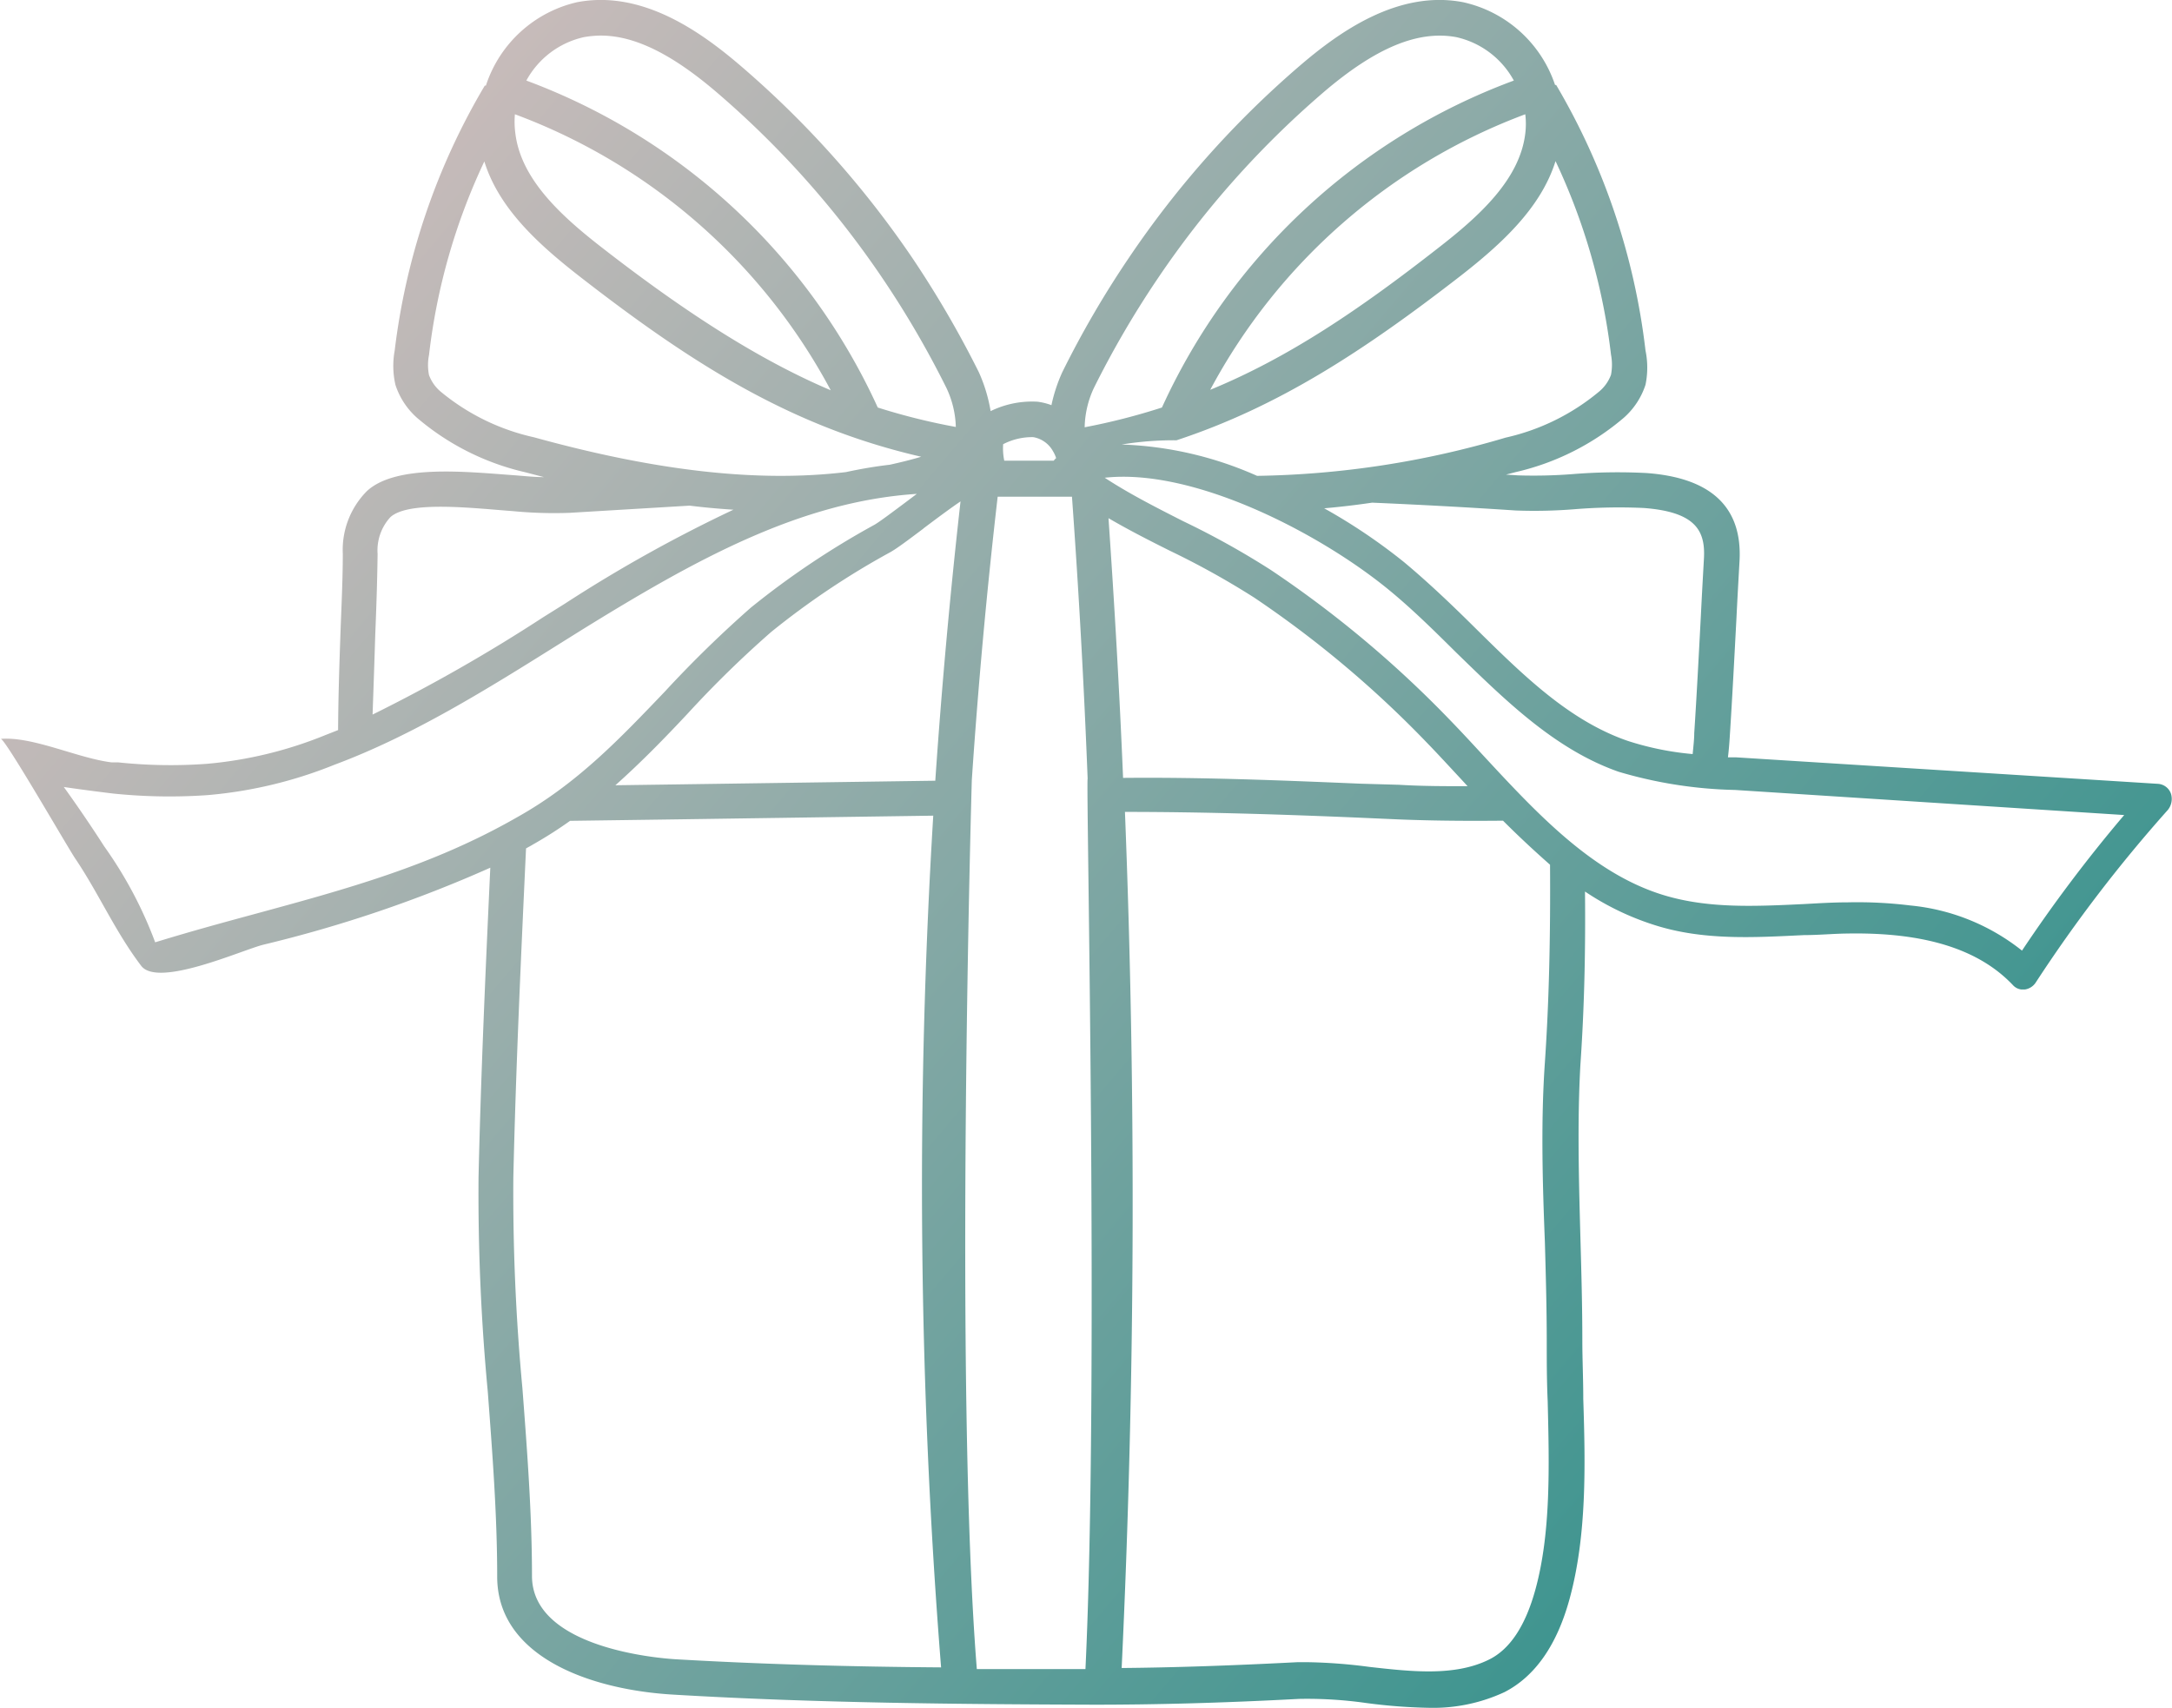 <svg xmlns="http://www.w3.org/2000/svg" xmlns:xlink="http://www.w3.org/1999/xlink" viewBox="0 0 138.57 108.96"><defs><style>.cls-1{fill:url(#Degradado_sin_nombre_6);}</style><linearGradient id="Degradado_sin_nombre_6" x1="-4.55" y1="-5.89" x2="152.21" y2="127.35" gradientUnits="userSpaceOnUse"><stop offset="0" stop-color="#eec6c6"/><stop offset="1" stop-color="#00837c"/></linearGradient></defs><g id="Capa_2" data-name="Capa 2"><g id="Capa_1-2" data-name="Capa 1"><path class="cls-1" d="M138.51,50.66a.94.94,0,0,0-.82-.65l-26.91-1.69-.54,0c.05-.42.09-.87.12-1.38.16-2.48.29-5,.42-7.45.06-1.24.13-2.48.2-3.72.18-3.41-1.81-5.29-5.94-5.59a35.66,35.66,0,0,0-4.73.07,32.36,32.36,0,0,1-3.45.08l-.78-.05.62-.16a16.2,16.2,0,0,0,6.9-3.47,4.78,4.78,0,0,0,1.38-2.1,5.41,5.41,0,0,0,0-2.19A43.22,43.22,0,0,0,99.28,5.42l-.07,0A8,8,0,0,0,93.34.14c-4.16-.8-7.94,1.93-10.41,4.05A61.37,61.37,0,0,0,72,16.48a62.14,62.14,0,0,0-4.23,7.27,10.16,10.16,0,0,0-.69,2.1,3.91,3.91,0,0,0-.88-.22,6,6,0,0,0-3,.6,10,10,0,0,0-.75-2.48,65.09,65.09,0,0,0-4.23-7.27A62,62,0,0,0,47.24,4.19C44.76,2.07,41-.66,36.82.14A8,8,0,0,0,31,5.46l-.07,0a43.22,43.22,0,0,0-5.75,16.91,5.41,5.41,0,0,0,.05,2.19,4.78,4.78,0,0,0,1.38,2.1,16.2,16.2,0,0,0,6.9,3.47l1.19.31c-.57,0-1.16-.06-1.77-.11-3-.21-7.63-.75-9.52,1a5.32,5.32,0,0,0-1.54,4c0,1.67-.09,3.42-.15,5.1-.07,2-.14,4.1-.15,6.15l-.84.33a26,26,0,0,1-7.51,1.82,31.72,31.72,0,0,1-5.68-.09l-.42,0c-2.18-.27-5-1.66-7.07-1.5.29,0,4.27,6.93,4.76,7.65C6.3,57,7.34,59.42,9,61.61c1.06,1.44,6.44-1,7.81-1.34a83.17,83.17,0,0,0,14.47-4.91c-.3,6.5-.6,13.16-.75,19.75a134.56,134.56,0,0,0,.59,13.68c.29,3.86.6,7.86.6,11.8,0,5.07,5.85,7.22,11.27,7.53,9.11.54,18.23.61,26.8.64,3.85,0,8-.1,13.09-.37a26.78,26.78,0,0,1,4.26.26,34.84,34.84,0,0,0,4.07.31,10.81,10.81,0,0,0,4.77-1c1.95-1,3.36-3,4.17-6h0c1.08-4,1-8.41.86-12.7,0-1.3-.06-2.54-.06-3.74,0-2.14-.06-4.33-.12-6.45-.1-3.71-.21-7.54,0-11.19.24-3.48.33-7.11.29-11a17.33,17.33,0,0,0,4.44,2.14c3.13,1,6.39.79,9.54.64.91,0,1.85-.09,2.75-.1,4.94-.09,8.4,1,10.57,3.29a.86.86,0,0,0,.54.28h.22a1,1,0,0,0,.7-.45,91.91,91.91,0,0,1,8.42-11A1.12,1.12,0,0,0,138.51,50.66ZM96.71,32.57a32.11,32.11,0,0,0,3.73-.08,34.86,34.86,0,0,1,4.43-.08c3.32.25,3.93,1.46,3.84,3.2-.07,1.25-.14,2.49-.2,3.73-.13,2.44-.26,5-.42,7.43,0,.41-.06.89-.1,1.34a18.71,18.71,0,0,1-4.17-.85c-3.71-1.29-6.62-4.15-9.69-7.18-1.45-1.44-3-2.92-4.56-4.22a36.44,36.44,0,0,0-5.09-3.43q1.5-.13,3.06-.36Q92.19,32.27,96.71,32.57Zm2.53-22.29a39.79,39.79,0,0,1,3.54,12.35,3.44,3.44,0,0,1,0,1.28A2.53,2.53,0,0,1,102,25a14.11,14.11,0,0,1-5.94,2.92,58.59,58.59,0,0,1-15.86,2.44,23.13,23.13,0,0,0-8.64-2,20.48,20.48,0,0,1,3.5-.27C81.58,25.94,87,22.39,93.17,17.61,95.8,15.56,98.31,13.26,99.24,10.28ZM97.31,8.52c-.35,2.9-2.87,5.22-5.54,7.29-5,3.91-9.54,7-14.56,9.06A37.75,37.75,0,0,1,97.31,7.29,5.06,5.06,0,0,1,97.31,8.52ZM69.78,24.77a60.68,60.68,0,0,1,4.08-7A59.43,59.43,0,0,1,84.4,5.92c3.37-2.89,6.08-4,8.51-3.55a5.56,5.56,0,0,1,3.67,2.77A39.87,39.87,0,0,0,74.13,26h0a40.83,40.83,0,0,1-4.93,1.26h0A6.18,6.18,0,0,1,69.78,24.77ZM64,28.34a4,4,0,0,1,1.92-.45,1.78,1.78,0,0,1,1.26.9,1.93,1.93,0,0,1,.2.44.75.75,0,0,0-.15.16l-3.16,0A3.83,3.83,0,0,1,64,28.34Zm-5.08,5.37c.68-.51,1.65-1.24,2.36-1.72q-1,8.88-1.61,17.82l-16.82.24-3.59.05c1.65-1.47,3.14-3,4.61-4.57a67.57,67.57,0,0,1,5.33-5.21,50.66,50.66,0,0,1,7.6-5.09C57.21,35,57.88,34.5,58.93,33.71ZM37.25,2.37a6.38,6.38,0,0,1,1.08-.1c2.16,0,4.55,1.18,7.43,3.65A59.43,59.43,0,0,1,56.3,17.75a60.68,60.68,0,0,1,4.08,7,6.18,6.18,0,0,1,.6,2.49h0A40.4,40.4,0,0,1,56,26l0,0A39.92,39.92,0,0,0,33.58,5.14,5.56,5.56,0,0,1,37.25,2.37Zm-4.4,4.92A37.73,37.73,0,0,1,53,24.9c-4-1.7-8.59-4.43-14.58-9.09-2.67-2.07-5.18-4.39-5.54-7.29A5.62,5.62,0,0,1,32.85,7.29ZM34.07,27.9A14.11,14.11,0,0,1,28.13,25a2.53,2.53,0,0,1-.76-1.07,3.26,3.26,0,0,1,0-1.28,39.51,39.51,0,0,1,3.53-12.35c.93,3,3.44,5.28,6.07,7.33,7.28,5.66,13.58,9.62,21.8,11.51-.66.2-1.33.36-2,.51-.95.11-1.88.27-2.8.47C48.38,30.79,41.89,30.06,34.07,27.9ZM23.94,40.5c.07-1.7.13-3.46.15-5.16A3.14,3.14,0,0,1,24.9,33c1.17-1.08,5.35-.57,7.82-.39a27.53,27.53,0,0,0,3.6.11L44,32.26c.95.12,1.88.2,2.79.26a90.83,90.83,0,0,0-10.76,6l-1.36.85a105.63,105.63,0,0,1-10.9,6.22C23.83,43.87,23.89,42.17,23.94,40.5ZM16.23,58.32c-2.07.56-4.19,1.14-6.33,1.8A26.37,26.37,0,0,0,6.65,54c-.88-1.37-1.8-2.71-2.58-3.79.73.11,1.63.23,2.75.37l.41.05a34.94,34.94,0,0,0,6,.1,27.88,27.88,0,0,0,8.11-1.94c5-1.86,9.77-4.84,14.38-7.73l1.36-.85C44.31,35.74,51,32,58.49,31.51l-.77.58c-.79.59-1.6,1.2-1.93,1.39a53.05,53.05,0,0,0-7.89,5.29,73.71,73.71,0,0,0-5.49,5.36c-2.87,3-5.58,5.86-9.4,8C27.59,55.24,22.07,56.73,16.23,58.32Zm26.84,47.54c-.93-.06-9.09-.67-9.13-5.28,0-4-.31-8.06-.61-12a133.56,133.56,0,0,1-.58-13.45c.16-7,.49-14.1.81-21,.15-.09.3-.16.44-.25a26.61,26.61,0,0,0,2.37-1.51l6.52-.09,16.65-.24a388,388,0,0,0,.5,54.34C54.46,106.34,48.76,106.19,43.07,105.86Zm26.18.63-6.93,0C60.87,88.38,62,49.77,62,49.77q.61-9.08,1.65-18.08l4.74,0q.65,9,1,18C69.27,49.63,70.12,88.37,69.25,106.49ZM98.56,67.8c-.26,3.76-.15,7.65,0,11.42.06,2.09.12,4.27.12,6.37,0,1.24,0,2.49.06,3.81.1,4.13.21,8.39-.78,12h0c-.64,2.34-1.64,3.85-3,4.5-2.17,1.06-4.93.75-7.59.45a33.78,33.78,0,0,0-3.87-.3l-.75,0c-4.27.22-7.87.34-11.19.37.86-18.13.93-36.42.21-54.62,5,0,10.06.16,15,.37l2.5.11c2.25.09,4.44.1,6.62.08,1,1,2,1.93,3,2.81C98.92,59.72,98.83,63.86,98.56,67.8ZM70.72,33.06c1.28.75,2.6,1.42,3.9,2.07a51.68,51.68,0,0,1,5.4,3,67.63,67.63,0,0,1,11,9.24c.72.74,1.44,1.53,2.15,2.29l.46.5c-1.44,0-2.89,0-4.37-.09L86.81,50c-5-.21-10.08-.42-15.16-.37C71.42,44.07,71.1,38.56,70.72,33.06ZM129,60.65a13.49,13.49,0,0,0-7.12-2.88,27.67,27.67,0,0,0-4-.2c-.93,0-1.88.06-2.8.11-3.14.15-6.11.29-8.94-.57-4.54-1.38-8.09-5.22-11.53-8.93-.71-.77-1.44-1.56-2.17-2.31a69.7,69.7,0,0,0-11.37-9.51,52.07,52.07,0,0,0-5.59-3.11c-1.69-.86-3.43-1.74-5-2.77,5.64-.62,13.58,3.47,18,7.05,1.53,1.24,3,2.69,4.42,4.1,3.09,3,6.28,6.18,10.37,7.61a28.12,28.12,0,0,0,7.43,1.16L135.52,52A93.36,93.36,0,0,0,129,60.65Z"/></g></g></svg>